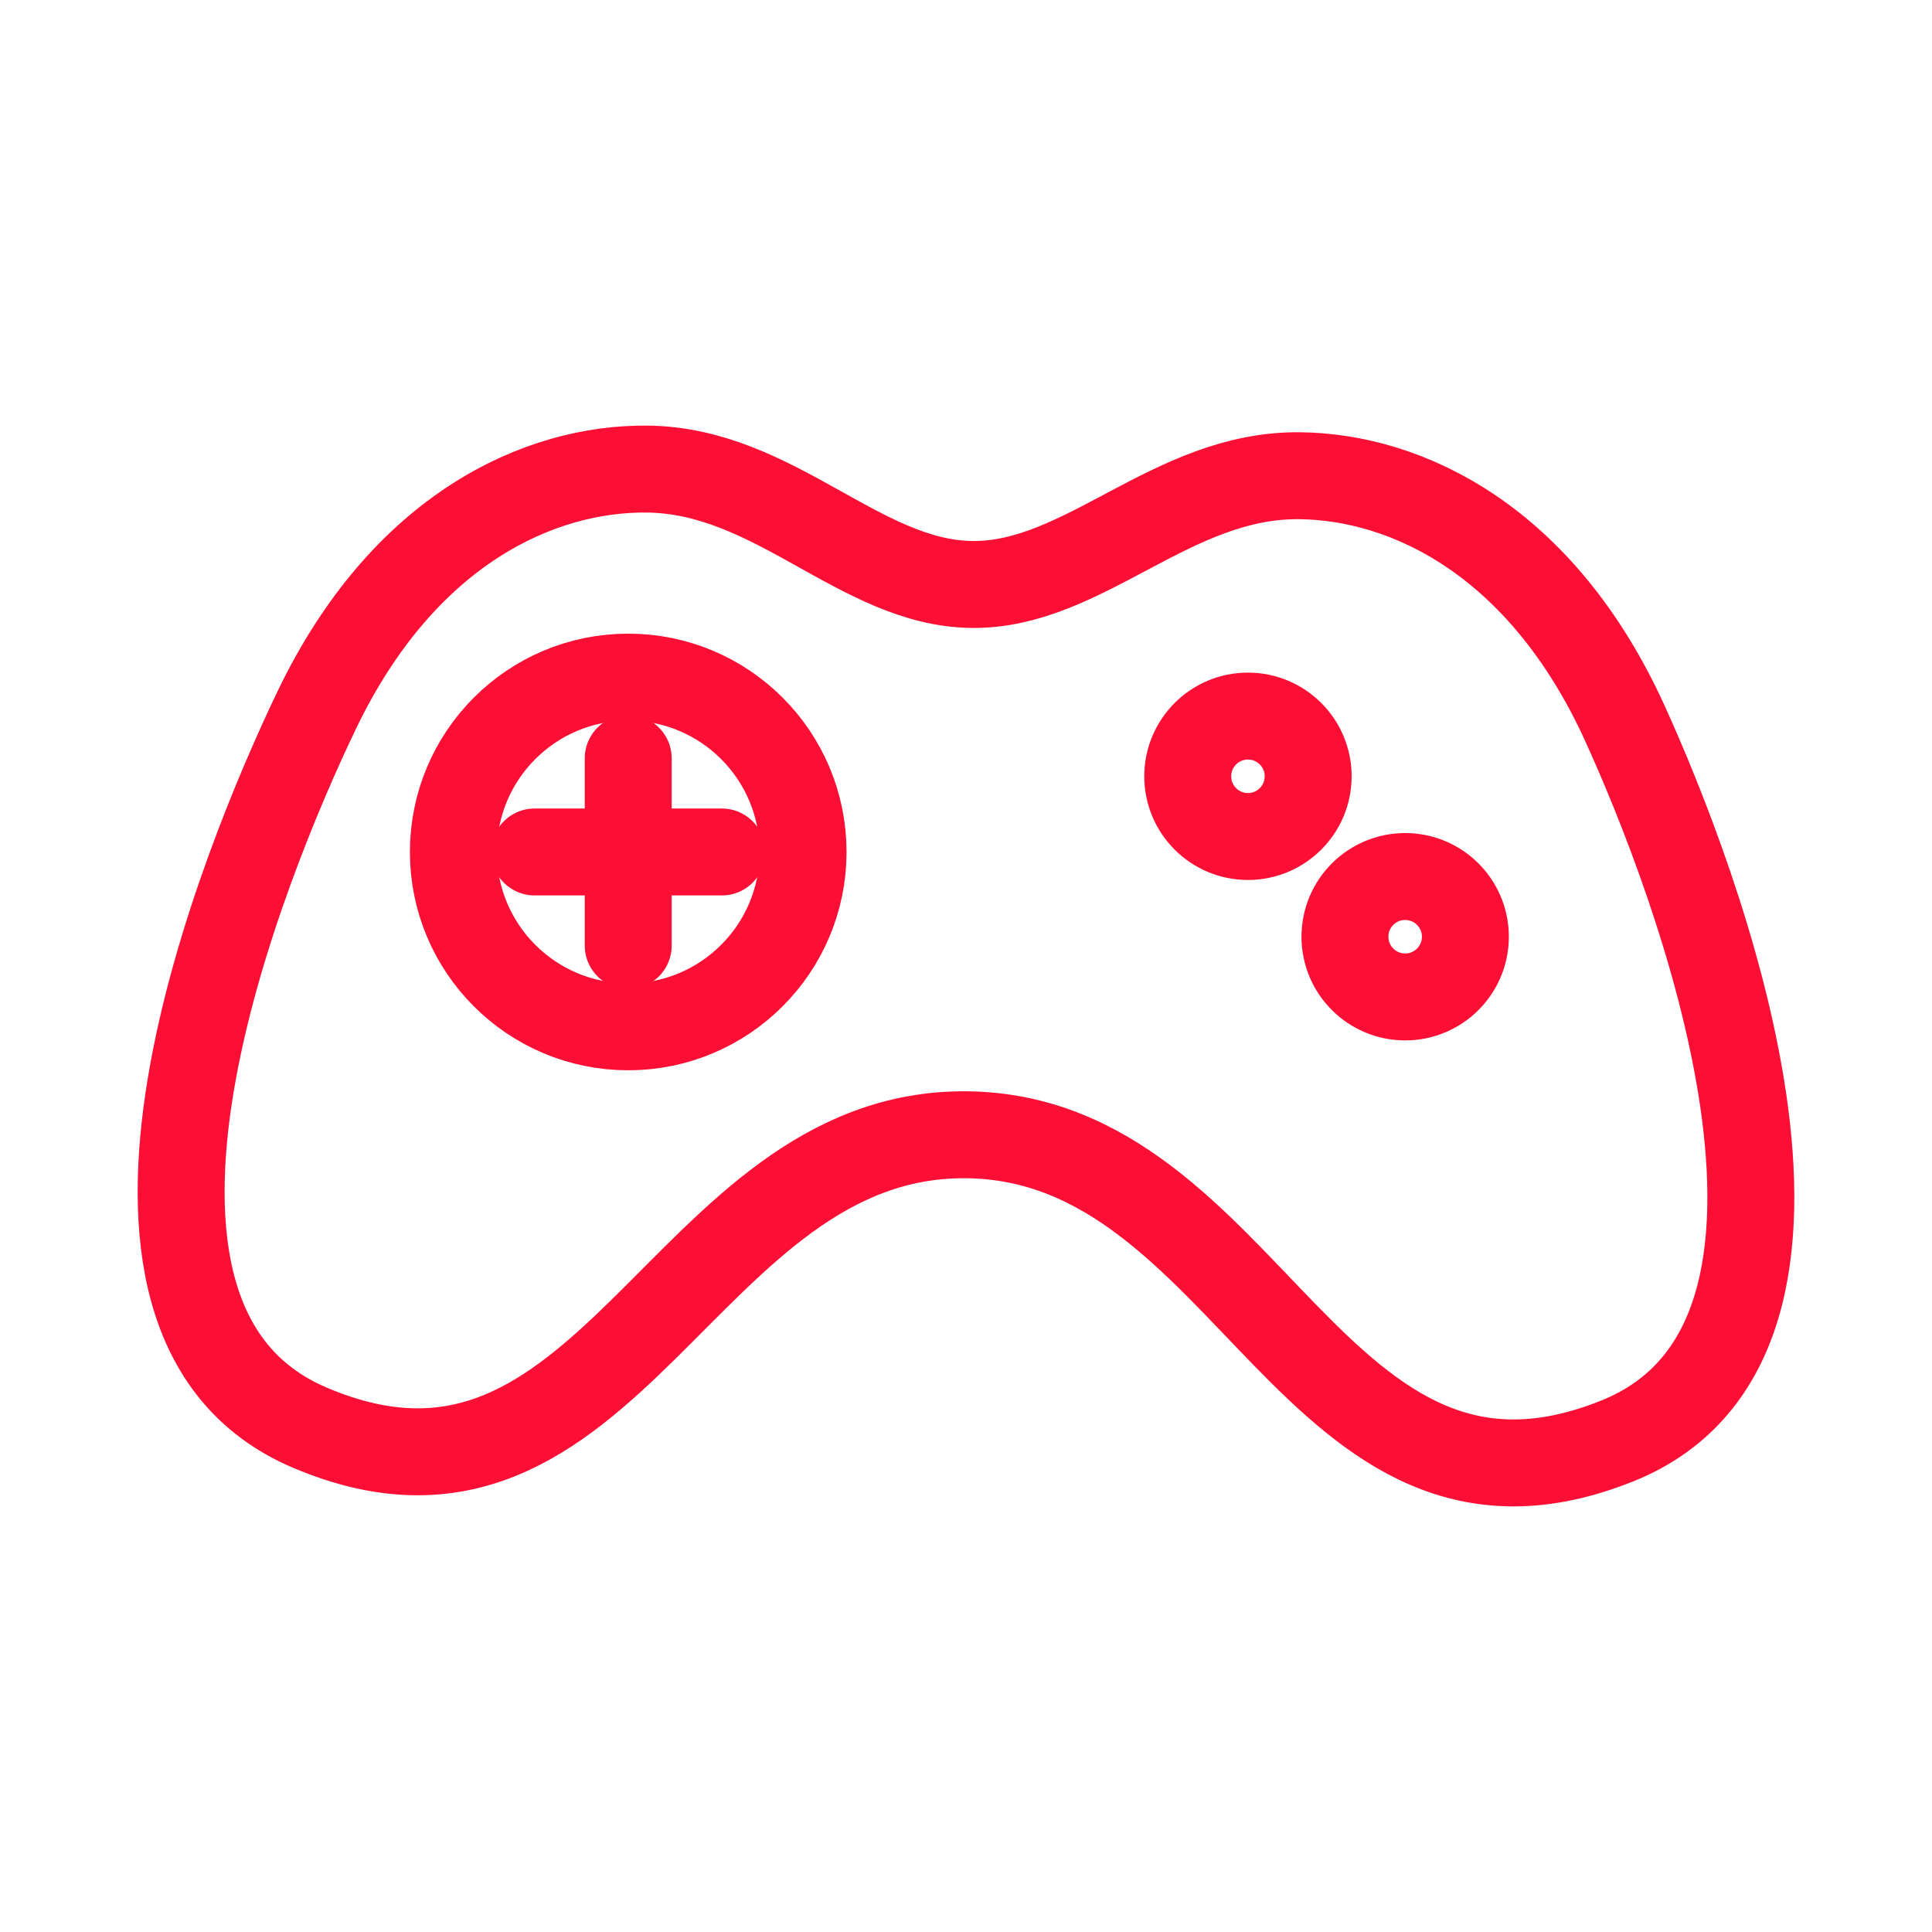 <!DOCTYPE svg PUBLIC "-//W3C//DTD SVG 1.1//EN" "http://www.w3.org/Graphics/SVG/1.1/DTD/svg11.dtd">
<!-- Uploaded to: SVG Repo, www.svgrepo.com, Transformed by: SVG Repo Mixer Tools -->
<svg width="212px" height="212px" viewBox="0 0 48.00 48.00" xmlns="http://www.w3.org/2000/svg" fill="#FD0E35" stroke="#FD0E35" stroke-width="2.16">
<g id="SVGRepo_bgCarrier" stroke-width="0"/>
<g id="SVGRepo_tracerCarrier" stroke-linecap="round" stroke-linejoin="round"/>
<g id="SVGRepo_iconCarrier">
<defs>
<style>.a{fill:none;stroke:#FD0E35;stroke-linecap:round;stroke-linejoin:round;}</style>
</defs>
<path class="a" d="M24.015,28.193c7.065.072,8.62,10.644,16.173,7.604,6.367-2.563,1.899-14.056.181-17.828-2.073-4.551-5.424-6.123-8.084-6.15-3.179-.032-5.348,2.73-8.132,2.702s-4.896-2.834-8.075-2.867c-2.66-.027-6.041,1.476-8.207,5.985C6.077,21.375,1.377,32.776,7.691,35.467,15.181,38.66,16.95,28.122,24.015,28.193Z"/>
<circle class="a" cx="15.608" cy="21.167" r="4.344"/>
<circle class="a" cx="31.005" cy="19.287" r="1.496"/>
<circle class="a" cx="34.911" cy="23.273" r="1.496"/>
<line class="a" x1="15.608" y1="23.493" x2="15.608" y2="18.841"/>
<line class="a" x1="13.282" y1="21.167" x2="17.934" y2="21.167"/>
</g>
</svg>